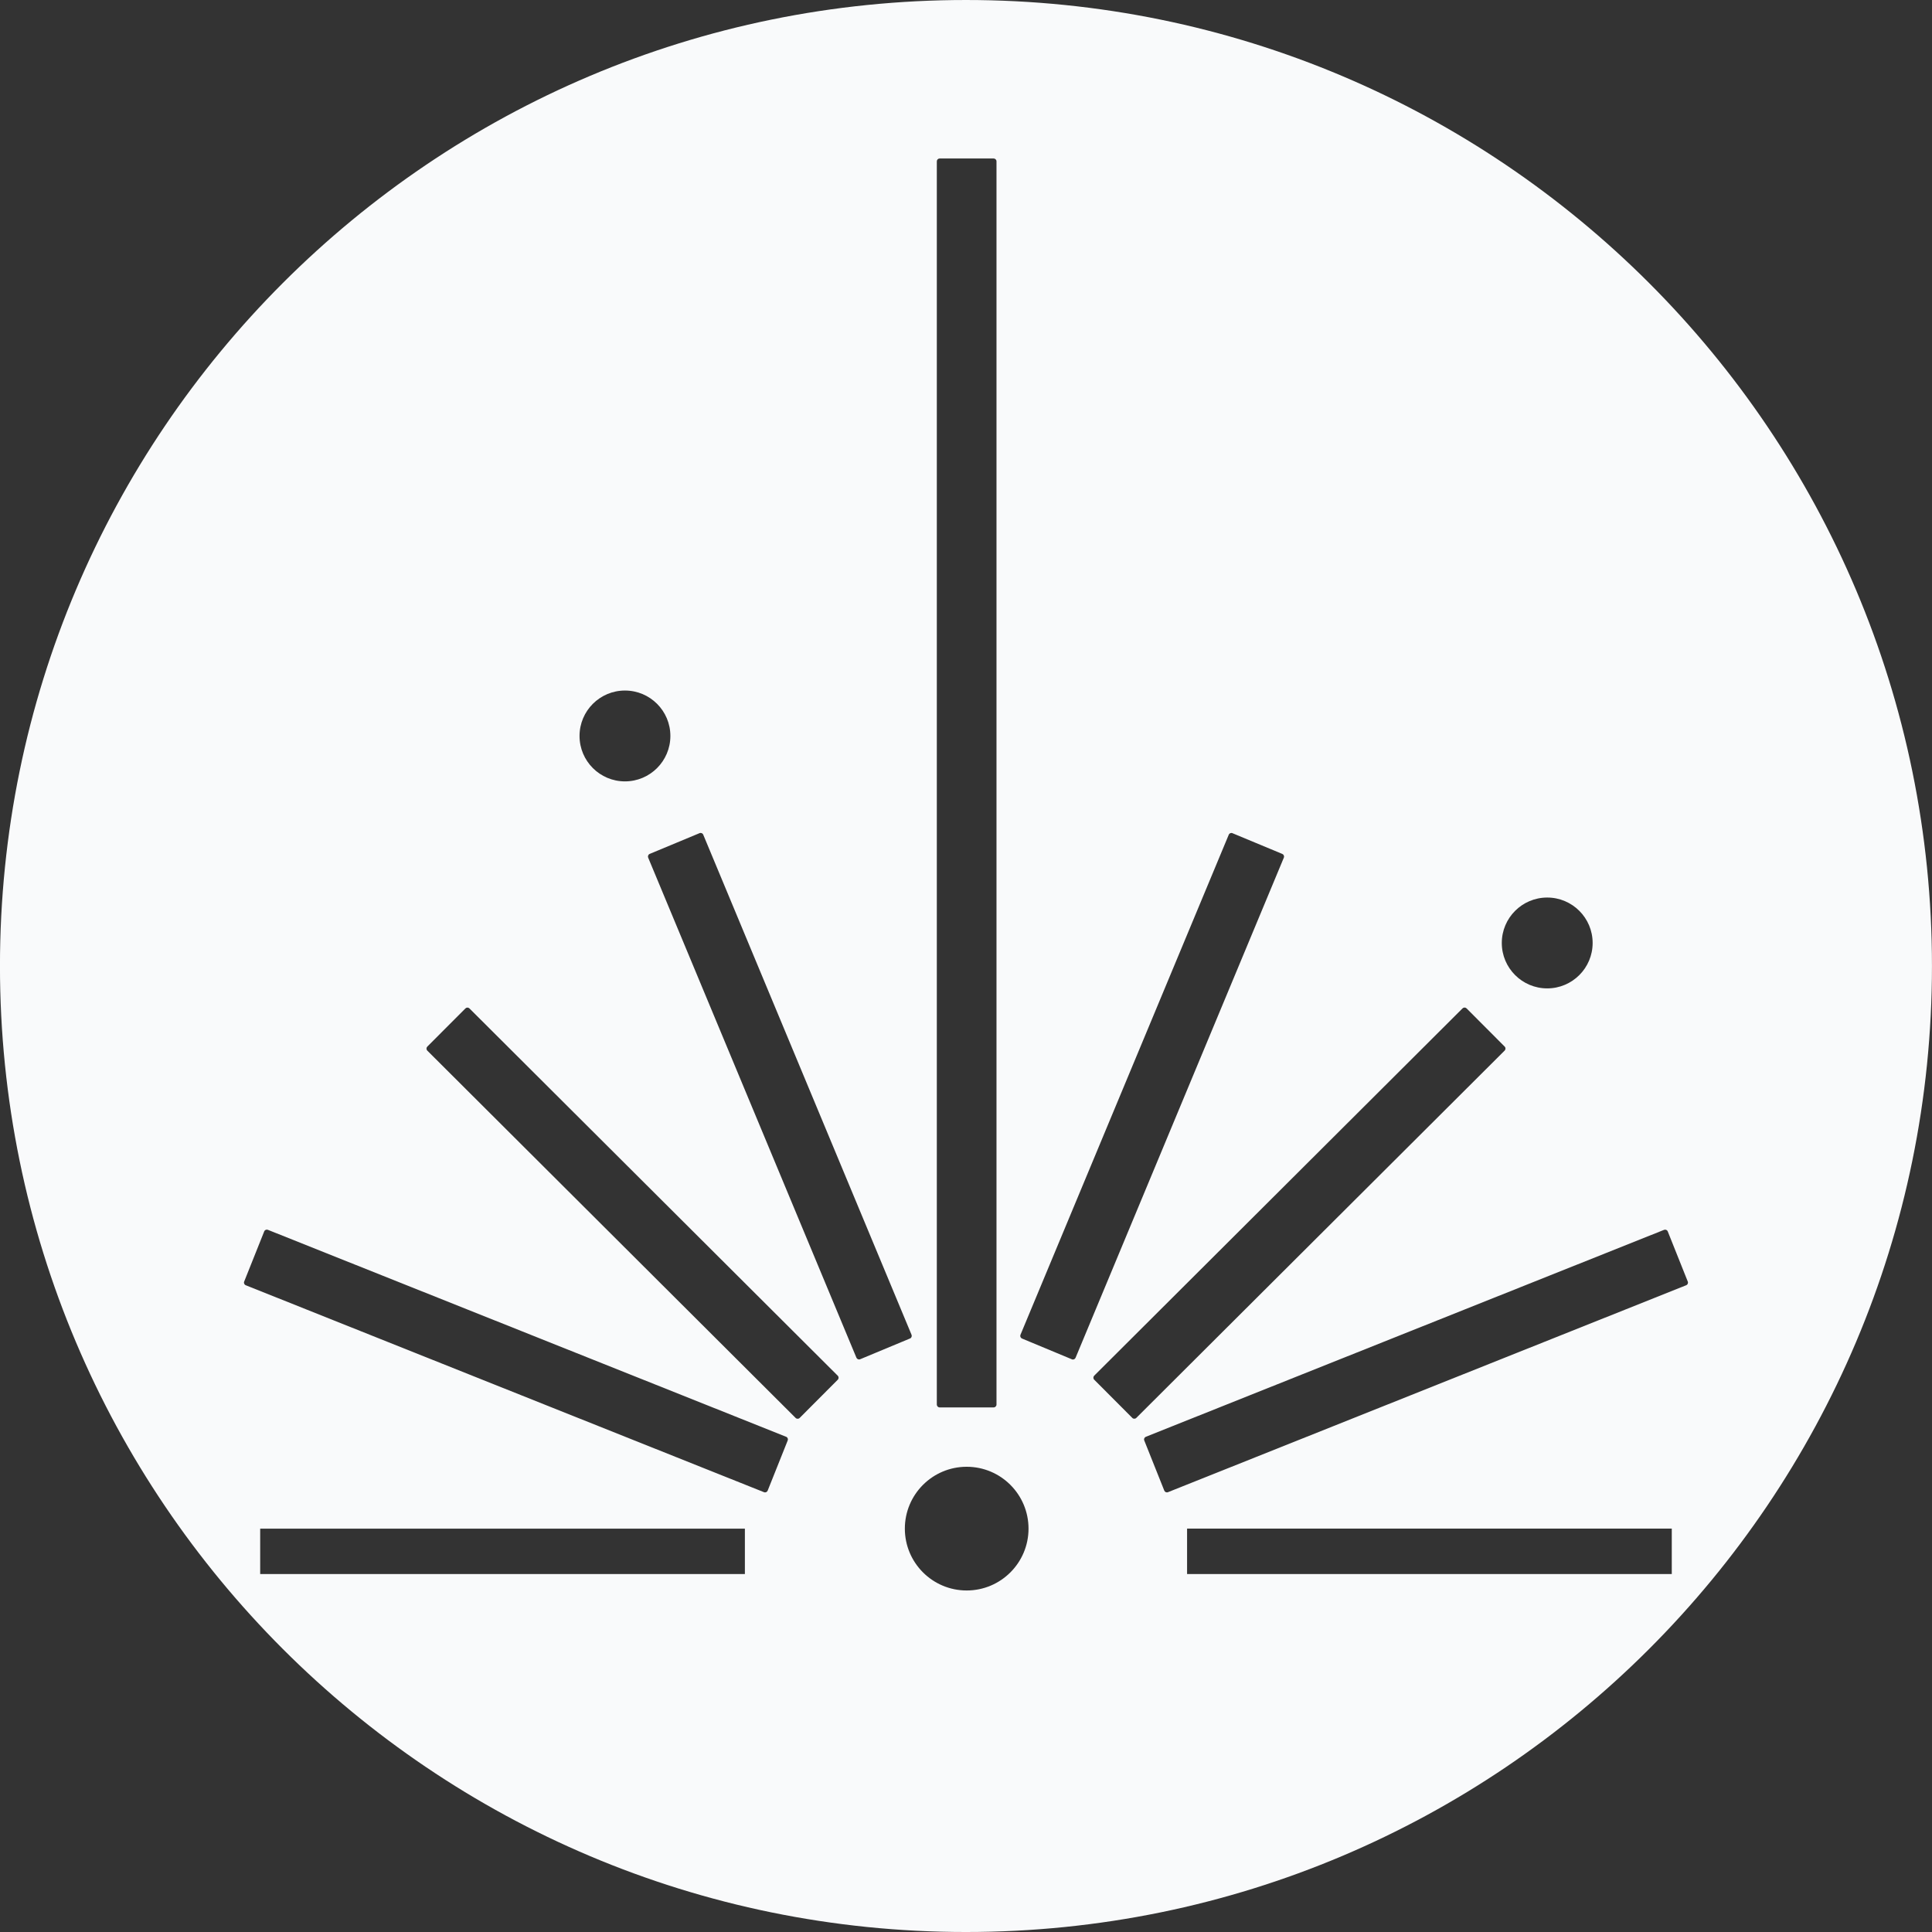 <?xml version="1.0" encoding="UTF-8"?>
<!DOCTYPE svg PUBLIC "-//W3C//DTD SVG 1.1//EN" "http://www.w3.org/Graphics/SVG/1.1/DTD/svg11.dtd">
<!-- Creator: CorelDRAW 2021 (64-Bit) -->
<svg xmlns="http://www.w3.org/2000/svg" xml:space="preserve" width="20.455mm" height="20.455mm" version="1.1" style="shape-rendering:geometricPrecision; text-rendering:geometricPrecision; image-rendering:optimizeQuality; fill-rule:evenodd; clip-rule:evenodd"
viewBox="0 0 562.7 562.7"
 xmlns:xlink="http://www.w3.org/1999/xlink"
 xmlns:xodm="http://www.corel.com/coreldraw/odm/2003">
 <rect x="0" y="0" width="562.7" height="562.7" fill="#333333" stroke="none"/>
 <defs>
  <style type="text/css">
   <![CDATA[
    .fil0 {fill:#f9fafb;fill-rule:nonzero}
   ]]>
  </style>
 </defs>
 <g id="Capa_x0020_1">
  <path class="fil0" d="M491.11 374.33l-150.93 60.27c-0.43,0.17 -0.91,-0.04 -1.08,-0.46l-5.83 -14.6c-0.17,-0.42 0.04,-0.9 0.46,-1.07l150.93 -60.27c0.43,-0.17 0.91,0.03 1.08,0.46l5.83 14.6c0.17,0.43 -0.04,0.91 -0.46,1.08zm-4.2 84.11l-141.17 0 0 -13.23 141.17 0 0 13.23zm-157.12 -45.47l-11.1 -11.13c-0.32,-0.32 -0.32,-0.85 0,-1.17l107.28 -106.98c0.33,-0.32 0.85,-0.32 1.17,0l11.1 11.13c0.32,0.32 0.32,0.84 -0.01,1.17l-107.28 106.98c-0.32,0.32 -0.85,0.32 -1.17,0zm-17.62 -17.08l-14.51 -6.04c-0.42,-0.18 -0.62,-0.66 -0.45,-1.08l60.67 -145.66c0.17,-0.42 0.66,-0.62 1.08,-0.44l14.52 6.04c0.42,0.18 0.62,0.66 0.44,1.09l-60.66 145.66c-0.18,0.42 -0.66,0.62 -1.08,0.44zm-30.62 67.34c-9.95,0 -18.01,-8.07 -18.01,-18.01 0,-9.95 8.06,-18.02 18.01,-18.02 9.95,0 18.01,8.07 18.01,18.02 0,9.94 -8.06,18.01 -18.01,18.01zm-32.11 -67.78l-60.66 -145.66c-0.17,-0.42 0.02,-0.91 0.45,-1.09l14.51 -6.04c0.43,-0.18 0.91,0.02 1.08,0.44l60.67 145.66c0.17,0.42 -0.02,0.91 -0.45,1.08l-14.51 6.04c-0.42,0.18 -0.91,-0.02 -1.08,-0.44zm-5.44 6.4l-11.1 11.13c-0.32,0.32 -0.85,0.32 -1.17,0l-107.27 -106.98c-0.33,-0.33 -0.33,-0.85 -0.01,-1.17l11.11 -11.13c0.32,-0.32 0.84,-0.32 1.16,0l107.28 106.98c0.32,0.32 0.32,0.85 0,1.17zm-14.58 17.69l-5.83 14.6c-0.17,0.43 -0.65,0.64 -1.08,0.46l-150.93 -60.27c-0.43,-0.17 -0.64,-0.65 -0.46,-1.08l5.83 -14.6c0.17,-0.43 0.65,-0.63 1.07,-0.46l150.94 60.27c0.43,0.17 0.63,0.65 0.46,1.07zm-12.47 38.91l-141.17 0 0 -13.23 141.17 0 0 13.23zm-34.93 -257.33c7.31,0 13.23,5.92 13.23,13.23 0,7.31 -5.93,13.23 -13.23,13.23 -7.31,0 -13.23,-5.93 -13.23,-13.23 0,-7.31 5.93,-13.23 13.23,-13.23zm90.83 -154.13c0,-0.46 0.37,-0.83 0.83,-0.83l15.72 0c0.45,0 0.83,0.37 0.83,0.83l0 362.09c0,0.45 -0.37,0.83 -0.83,0.83l-15.72 0c-0.46,0 -0.83,-0.37 -0.83,-0.83l0 -362.09zm177.78 214.42c7.31,0 13.23,5.93 13.23,13.23 0,7.31 -5.93,13.23 -13.23,13.23 -7.31,0 -13.23,-5.93 -13.23,-13.23 0,-7.31 5.93,-13.23 13.23,-13.23zm-169.29 -261.41c-155.38,0 -281.35,125.97 -281.35,281.35 0,155.38 125.97,281.35 281.35,281.35 155.39,0 281.35,-125.97 281.35,-281.35 0,-155.39 -125.97,-281.35 -281.35,-281.35z"/>
</g>
</svg>
